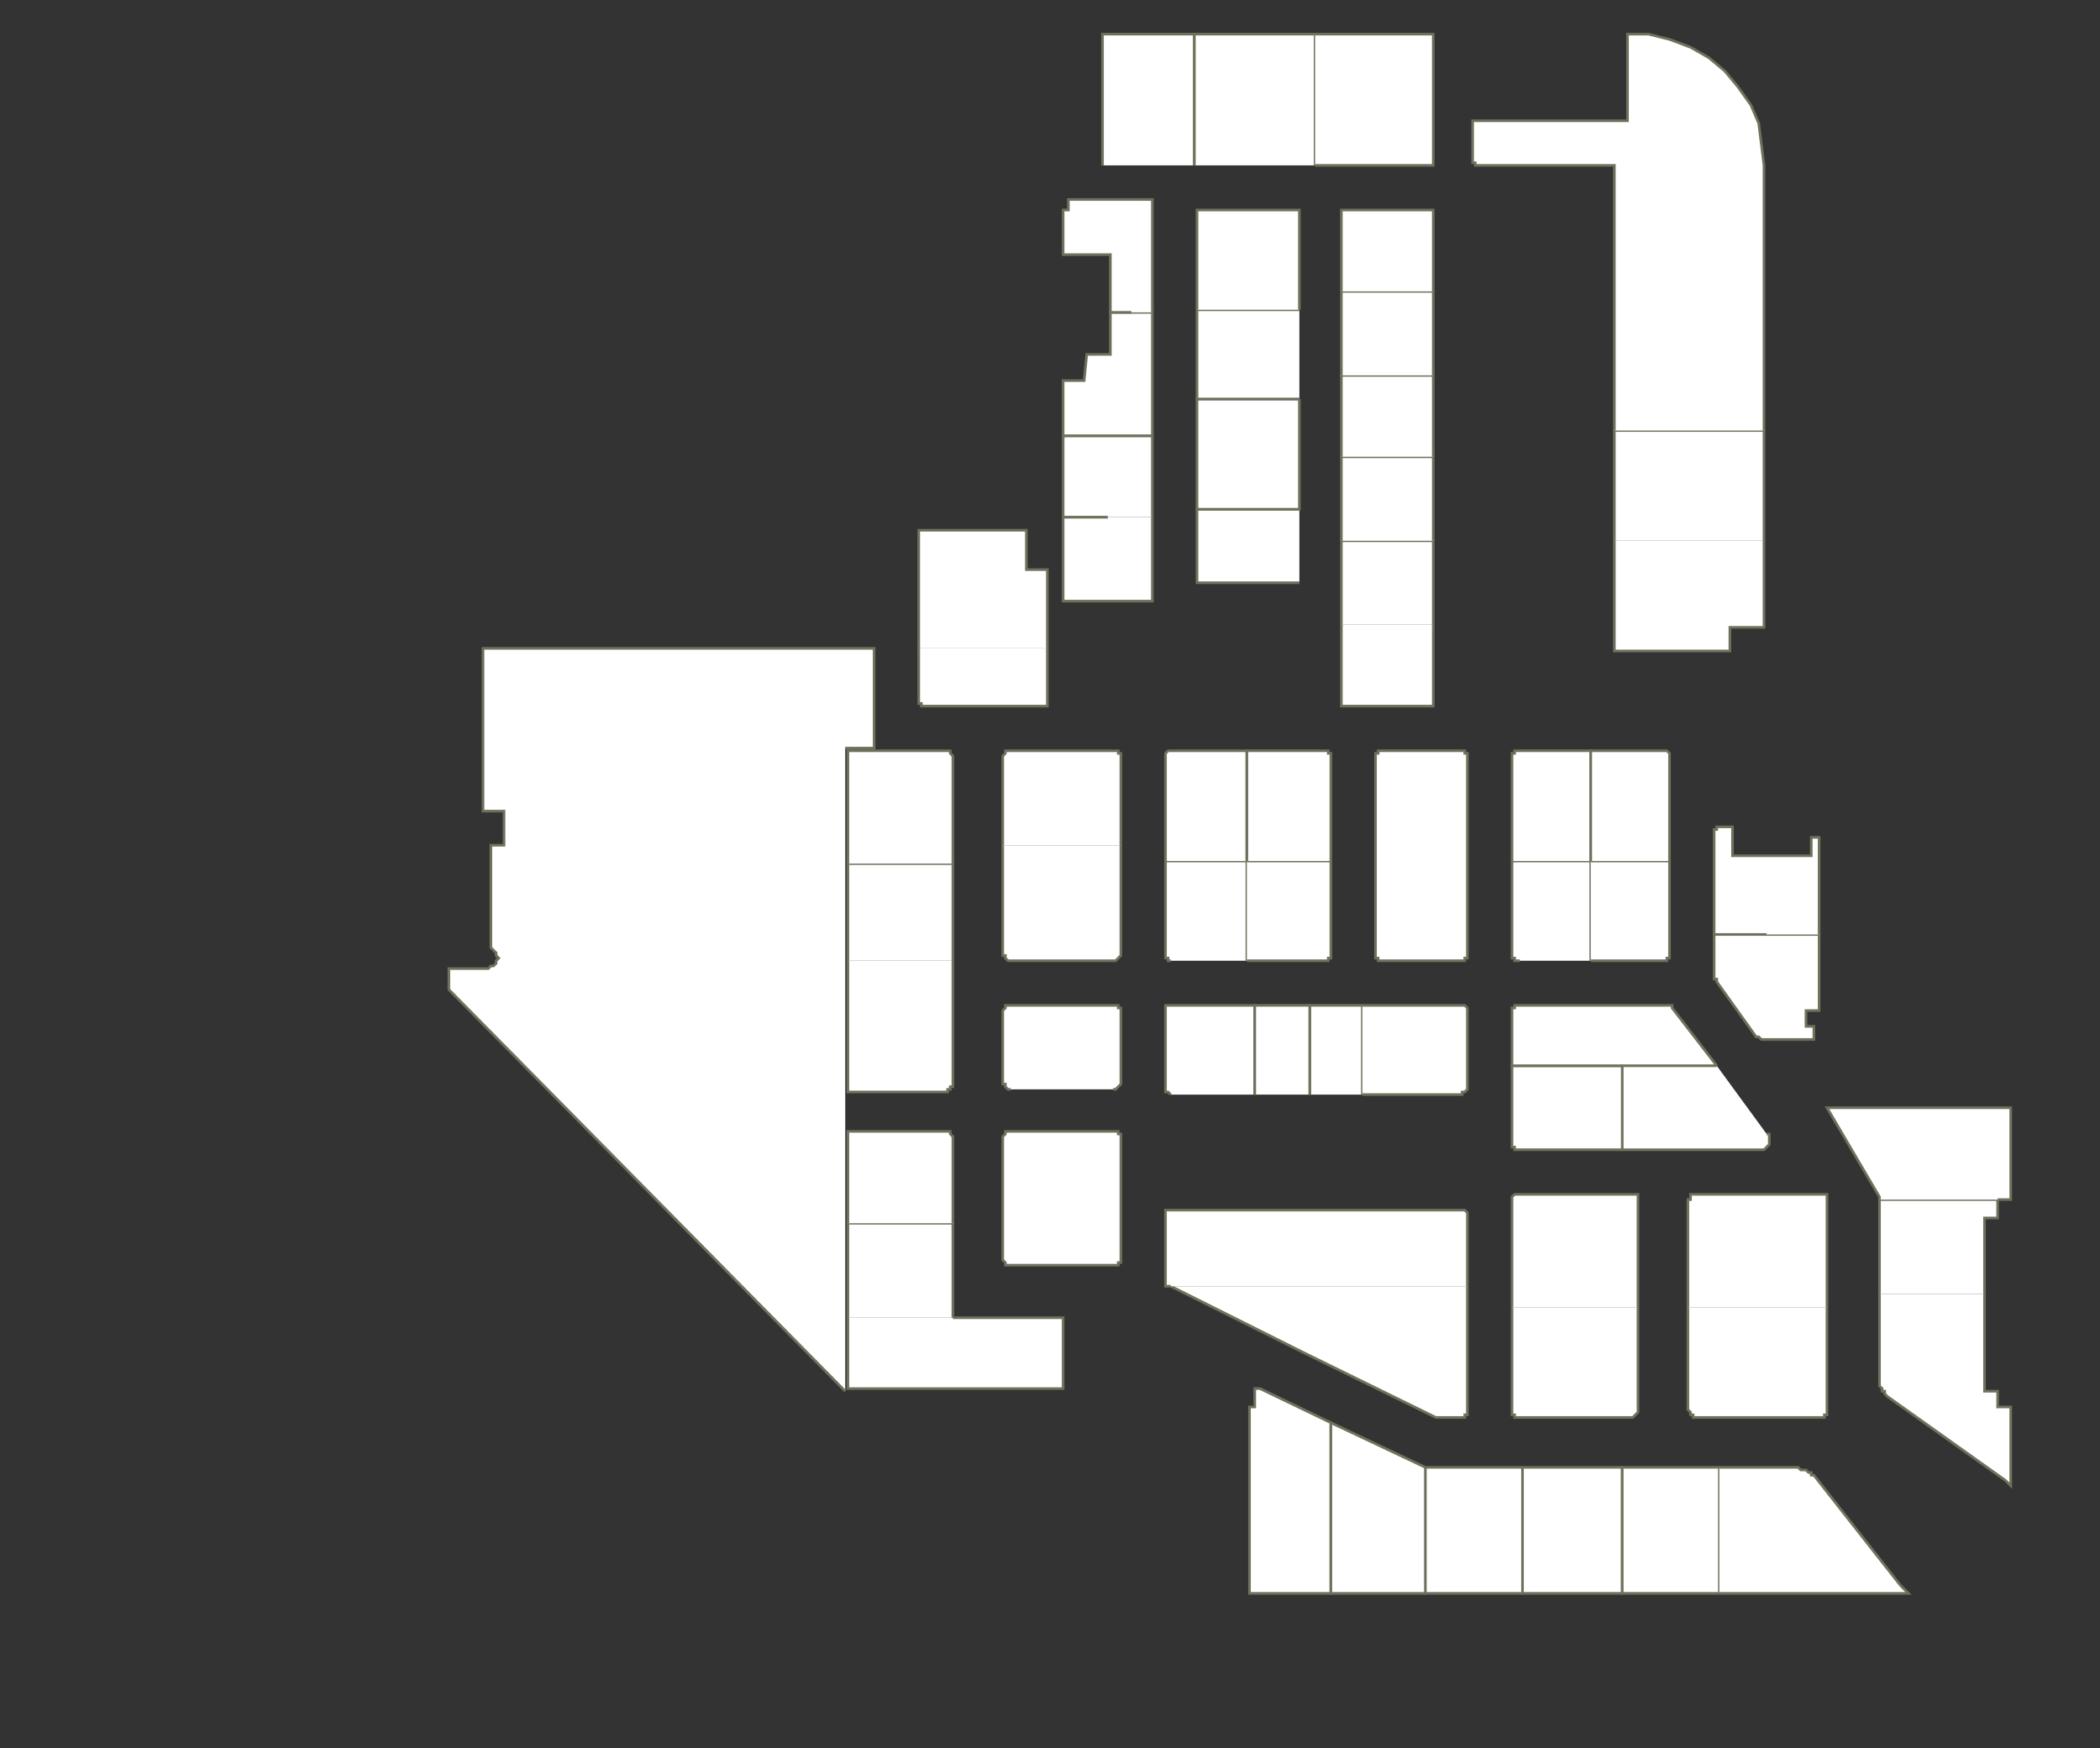 <?xml version="1.0" encoding="utf-8" ?>
<svg baseProfile="full" height="666" version="1.1" width="800" xmlns="http://www.w3.org/2000/svg" xmlns:ev="http://www.w3.org/2001/xml-events" xmlns:xlink="http://www.w3.org/1999/xlink"><rect width="100%" height="100%" fill="#333333" stroke="none"/><defs /><g id="2B01" stroke="red"><polyline fill="#FFFFFF" points="363,502 405,502 405,529 323,529 323,502" stroke="#6d725c" /></g><g id="2B02" stroke="red"><polyline fill="#FFFFFF" points="323,502 323,466 363,466 363,502" stroke="#6d725c" /></g><g id="2B03" stroke="red"><polyline fill="#FFFFFF" points="323,466 323,466 323,431 360,431 360,431 361,431 361,431 362,431 362,432 362,432 362,432 363,433 363,433 363,434 363,466" stroke="#6d725c" /></g><g id="2B05" stroke="red"><polyline fill="#FFFFFF" points="363,366 363,413 363,413 363,414 362,414 362,415 362,415 362,415 361,415 361,416 360,416 360,416 323,416 323,366" stroke="#6d725c" /></g><g id="2B07" stroke="red"><polyline fill="#FFFFFF" points="323,366 323,329 363,329 363,366" stroke="#6d725c" /></g><g id="2B09" stroke="red"><polyline fill="#FFFFFF" points="323,329 323,286 360,286 360,286 361,286 361,286 362,286 362,287 362,287 362,287 363,288 363,288 363,289 363,329" stroke="#6d725c" /></g><g id="2B12" stroke="red"><polyline fill="#FFFFFF" points="399,247 399,269 353,269 352,269 352,269 351,269 351,269 351,268 350,268 350,268 350,267 350,267 350,266 350,247" stroke="#6d725c" /></g><g id="2C01" stroke="red"><polyline fill="#FFFFFF" points="427,456 427,479 427,480 427,480 427,481 426,481 426,481 426,482 425,482 425,482 424,482 424,482 385,482 385,482 384,482 384,482 383,482 383,481 383,481 383,481 382,480 382,480 382,479 382,456" stroke="#6d725c" /></g><g id="2C03" stroke="red"><polyline fill="#FFFFFF" points="382,456 382,434 382,433 382,433 383,432 383,432 383,432 383,431 384,431 384,431 385,431 385,431 424,431 424,431 425,431 425,431 426,431 426,432 426,432 427,432 427,433 427,433 427,434 427,456" stroke="#6d725c" /></g><g id="2C05" stroke="red"><polyline fill="#FFFFFF" points="385,415 385,415 384,415 384,415 383,414 383,414 383,414 383,413 382,413 382,413 382,412 382,385 382,385 382,385 383,384 383,384 383,383 383,383 384,383 384,383 385,383 385,383 424,383 424,383 425,383 425,383 426,383 426,383 426,384 427,384 427,385 427,385 427,385 427,412 427,413 427,413 427,413 426,414 426,414 426,414 425,415 425,415 424,415 424,415" stroke="#6d725c" /></g><g id="2C06" stroke="red"><polyline fill="#FFFFFF" points="446,417 446,417 445,416 445,416 445,416 444,416 444,415 444,415 444,415 444,414 444,414 444,385 444,385 444,385 444,384 444,384 444,383 445,383 445,383 445,383 446,383 446,383 478,383 478,417" stroke="#6d725c" /></g><g id="2C07" stroke="red"><polyline fill="#FFFFFF" points="427,322 427,363 427,364 427,364 427,364 426,365 426,365 426,365 425,366 425,366 424,366 424,366 385,366 385,366 384,366 384,366 383,365 383,365 383,365 383,364 382,364 382,364 382,363 382,322" stroke="#6d725c" /></g><g id="2C08" stroke="red"><polyline fill="#FFFFFF" points="446,366 446,366 445,366 445,366 445,365 444,365 444,365 444,364 444,364 444,364 444,363 444,328 475,328 475,366" stroke="#6d725c" /></g><g id="2C09" stroke="red"><polyline fill="#FFFFFF" points="382,322 382,289 382,288 382,288 383,287 383,287 383,287 383,286 384,286 384,286 385,286 385,286 424,286 424,286 425,286 425,286 426,286 426,287 426,287 427,287 427,288 427,288 427,289 427,322" stroke="#6d725c" /></g><g id="2C10" stroke="red"><polyline fill="#FFFFFF" points="444,328 444,289 444,288 444,288 444,287 444,287 444,287 445,286 445,286 445,286 446,286 446,286 475,286 475,328" stroke="#6d725c" /></g><g id="2C13" stroke="red"><polyline fill="#FFFFFF" points="439,197 439,229 405,229 405,197 422,197" stroke="#6d725c" /></g><g id="2C15" stroke="red"><polyline fill="#FFFFFF" points="422,197 405,197 405,166 422,166 439,166 439,197 439,197" stroke="#6d725c" /></g><g id="2C16" stroke="red"><polyline fill="#FFFFFF" points="495,222 456,222 456,194 456,194 495,194" stroke="#6d725c" /></g><g id="2C17" stroke="red"><polyline fill="#FFFFFF" points="439,166 422,166 405,166 405,167 405,145 413,145 414,135 423,135 423,119 431,119 439,119 439,166 439,166" stroke="#6d725c" /></g><g id="2C18" stroke="red"><polyline fill="#FFFFFF" points="495,152 495,194 495,194 456,194 456,152 495,152" stroke="#6d725c" /></g><g id="2C19" stroke="red"><polyline fill="#FFFFFF" points="431,119 423,119 423,119 423,97 405,97 405,80 407,80 407,76 439,76 439,119 439,119" stroke="#6d725c" /></g><g id="2C20" stroke="red"><polyline fill="#FFFFFF" points="495,152 456,152 456,118 456,118 495,118" stroke="#6d725c" /></g><g id="2C21" stroke="red"><polyline fill="#FFFFFF" points="420,63 420,13 455,13 455,63" stroke="#6d725c" /></g><g id="2C22" stroke="red"><polyline fill="#FFFFFF" points="456,118 456,80 495,80 495,118 495,118" stroke="#6d725c" /></g><g id="2C27" stroke="red"><polyline fill="#FFFFFF" points="455,63 455,13 501,13 501,63" stroke="#6d725c" /></g><g id="2D05A" stroke="red"><polyline fill="#FFFFFF" points="478,417 478,383 499,383 499,417" stroke="#6d725c" /></g><g id="2D05B" stroke="red"><polyline fill="#FFFFFF" points="499,417 499,383 519,383 519,417" stroke="#6d725c" /></g><g id="2D06" stroke="red"><polyline fill="#FFFFFF" points="519,383 556,383 557,383 557,383 558,383 558,383 558,383 559,384 559,384 559,385 559,385 559,385 559,414 559,414 559,415 559,415 559,415 558,416 558,416 558,416 557,416 557,417 556,417 519,417" stroke="#6d725c" /></g><g id="2D07" stroke="red"><polyline fill="#FFFFFF" points="475,328 507,328 507,363 507,364 507,364 507,364 507,365 506,365 506,365 506,366 505,366 505,366 504,366 475,366" stroke="#6d725c" /></g><g id="2D08" stroke="red"><polyline fill="#FFFFFF" points="559,328 559,346 559,363 559,364 559,364 559,364 559,365 558,365 558,365 558,366 557,366 557,366 556,366 527,366 526,366 526,366 525,366 525,365 525,365 524,365 524,364 524,364 524,364 524,363 524,328" stroke="#6d725c" /></g><g id="2D09" stroke="red"><polyline fill="#FFFFFF" points="475,328 475,286 504,286 505,286 505,286 506,286 506,286 506,287 507,287 507,287 507,288 507,288 507,289 507,328" stroke="#6d725c" /></g><g id="2D10" stroke="red"><polyline fill="#FFFFFF" points="524,328 524,289 524,288 524,288 524,287 524,287 525,287 525,286 525,286 526,286 526,286 527,286 556,286 557,286 557,286 558,286 558,286 558,287 559,287 559,287 559,288 559,288 559,289 559,328" stroke="#6d725c" /></g><g id="2D12" stroke="red"><polyline fill="#FFFFFF" points="546,238 546,269 511,269 511,238" stroke="#6d725c" /></g><g id="2D14" stroke="red"><polyline fill="#FFFFFF" points="511,238 511,206 546,206 546,207 546,238" stroke="#6d725c" /></g><g id="2D16" stroke="red"><polyline fill="#FFFFFF" points="511,206 511,174 546,174 546,176 546,206" stroke="#6d725c" /></g><g id="2D18" stroke="red"><polyline fill="#FFFFFF" points="511,174 511,174 511,143 511,143 546,143 546,143 546,144 546,174" stroke="#6d725c" /></g><g id="2D20" stroke="red"><polyline fill="#FFFFFF" points="511,143 511,111 511,111 546,111 546,111 546,113 546,143" stroke="#6d725c" /></g><g id="2D22" stroke="red"><polyline fill="#FFFFFF" points="511,111 511,80 546,80 546,111" stroke="#6d725c" /></g><g id="2D24" stroke="red"><polyline fill="#FFFFFF" points="501,13 546,13 546,63 501,63" stroke="#6d725c" /></g><g id="2E01" stroke="red"><polyline fill="#FFFFFF" points="507,607 476,607 476,536 478,536 478,529 480,529 507,542 507,607" stroke="#6d725c" /></g><g id="2E03" stroke="red"><polyline fill="#FFFFFF" points="543,607 507,607 507,607 507,542 543,559" stroke="#6d725c" /></g><g id="2E05" stroke="red"><polyline fill="#FFFFFF" points="580,607 580,607 543,607 543,607 543,559 580,559 580,559" stroke="#6d725c" /></g><g id="2E06" stroke="red"><polyline fill="#FFFFFF" points="618,607 580,607 580,559 618,559 618,607" stroke="#6d725c" /></g><g id="2E07" stroke="red"><polyline fill="#FFFFFF" points="559,490 559,537 559,538 559,538 559,538 559,539 558,539 558,539 558,540 557,540 557,540 556,540 548,540 548,540 548,540 548,540 547,540 547,540 547,540 547,540 547,540 547,540 547,540 496,515 446,490" stroke="#6d725c" /></g><g id="2E08" stroke="red"><polyline fill="#FFFFFF" points="624,498 624,537 624,538 624,538 624,538 623,539 623,539 623,539 622,540 622,540 622,540 621,540 579,540 578,540 578,540 577,540 577,539 577,539 576,539 576,538 576,538 576,538 576,537 576,498" stroke="#6d725c" /></g><g id="2E09" stroke="red"><polyline fill="#FFFFFF" points="446,490 445,490 445,490 445,490 444,490 444,489 444,489 444,489 444,489 444,488 444,488 444,488 444,463 444,463 444,463 444,462 444,462 444,461 445,461 445,461 445,461 446,461 446,461 496,461 556,461 557,461 557,461 558,461 558,461 558,461 559,462 559,462 559,463 559,463 559,463 559,490" stroke="#6d725c" /></g><g id="2E10" stroke="red"><polyline fill="#FFFFFF" points="576,498 576,457 576,457 576,457 576,456 576,456 577,455 577,455 577,455 578,455 578,455 579,455 624,455 624,498" stroke="#6d725c" /></g><g id="2E12" stroke="red"><polyline fill="#FFFFFF" points="618,438 579,438 578,438 578,438 577,438 577,437 577,437 576,437 576,436 576,436 576,436 576,435 576,406 618,406" stroke="#6d725c" /></g><g id="2E14" stroke="red"><polyline fill="#FFFFFF" points="618,406 618,406 618,406 576,406 576,386 576,385 576,385 576,384 576,384 577,384 577,383 577,383 578,383 578,383 579,383 635,383 635,383 636,383 636,383 636,383 636,383 637,383 637,383 637,383 637,384 637,384 654,406" stroke="#6d725c" /></g><g id="2E16" stroke="red"><polyline fill="#FFFFFF" points="579,366 578,366 578,366 577,366 577,365 577,365 576,365 576,364 576,364 576,364 576,363 576,328 606,328 606,366" stroke="#6d725c" /></g><g id="2E18" stroke="red"><polyline fill="#FFFFFF" points="576,328 576,289 576,288 576,288 576,287 576,287 577,287 577,286 577,286 578,286 578,286 579,286 606,286 606,328" stroke="#6d725c" /></g><g id="2F01" stroke="red"><polyline fill="#FFFFFF" points="655,607 618,607 618,559 655,559 655,607" stroke="#6d725c" /></g><g id="2F03" stroke="red"><polyline fill="#FFFFFF" points="655,559 684,559 685,559 686,560 686,560 687,560 688,560 688,560 689,561 690,561 690,562 691,562 724,604 727,607 655,607" stroke="#6d725c" /></g><g id="2F06" stroke="red"><polyline fill="#FFFFFF" points="756,493 756,493 756,530 761,530 761,536 766,536 766,566 764,564 719,532 719,532 718,531 718,530 717,530 717,529 716,528 716,527 716,527 716,526 716,525 716,493" stroke="#6d725c" /></g><g id="2F07B" stroke="red"><polyline fill="#FFFFFF" points="696,498 696,537 696,538 696,538 696,538 696,539 696,539 695,539 695,540 694,540 694,540 694,540 646,540 646,540 645,540 645,540 645,539 644,539 644,539 644,538 644,538 644,538 643,537 643,498" stroke="#6d725c" /></g><g id="2F08" stroke="red"><polyline fill="#FFFFFF" points="716,493 716,457 761,457 761,464 756,464 756,493" stroke="#6d725c" /></g><g id="2F10" stroke="red"><polyline fill="#FFFFFF" points="716,457 716,456 696,422 766,422 766,456 766,457 761,457" stroke="#6d725c" /></g><g id="2F11" stroke="red"><polyline fill="#FFFFFF" points="643,498 643,457 644,457 644,457 644,456 644,456 644,455 645,455 645,455 645,455 646,455 646,455 694,455 694,455 694,455 695,455 695,455 696,455 696,456 696,456 696,457 696,457 696,457 696,498" stroke="#6d725c" /></g><g id="2F12" stroke="red"><polyline fill="#FFFFFF" points="673,356 693,356 693,385 688,385 688,391 691,391 691,396 672,396 671,396 671,396 671,396 671,396 670,395 670,395 670,395 670,395 669,395 669,395 654,374 654,374 654,373 653,373 653,373 653,373 653,373 653,373 653,372 653,372 653,372 653,356" stroke="#6d725c" /></g><g id="2F13" stroke="red"><polyline fill="#FFFFFF" points="673,432 674,432 674,433 674,434 674,435 674,435 674,436 673,437 673,437 672,438 671,438 618,438 618,406 654,406" stroke="#6d725c" /></g><g id="2F14" stroke="red"><polyline fill="#FFFFFF" points="673,356 653,356 653,337 653,317 653,317 653,316 653,316 654,316 654,315 654,315 655,315 655,315 656,315 656,315 660,315 660,326 690,326 690,319 693,319 693,356" stroke="#6d725c" /></g><g id="2F15" stroke="red"><polyline fill="#FFFFFF" points="606,328 636,328 636,363 636,364 636,364 636,364 636,365 636,365 635,365 635,366 635,366 634,366 634,366 606,366" stroke="#6d725c" /></g><g id="2F17" stroke="red"><polyline fill="#FFFFFF" points="606,328 606,286 634,286 634,286 635,286 635,286 635,286 636,287 636,287 636,287 636,288 636,288 636,289 636,328" stroke="#6d725c" /></g><g id="2F18" stroke="red"><polyline fill="#FFFFFF" points="672,206 672,239 659,239 659,248 615,248 615,206" stroke="#6d725c" /></g><g id="2F20" stroke="red"><polyline fill="#FFFFFF" points="615,206 615,164 672,164 672,206" stroke="#6d725c" /></g><g id="2G01" stroke="red"><polyline fill="#FFFFFF" points="350,247 350,202 391,202 391,217 399,217 399,247" stroke="#6d725c" /></g><g id="2Y01" stroke="red"><polyline fill="#FFFFFF" points="322,530 171,377 171,369 185,369 186,369 187,368 188,368 189,367 189,366 190,365 189,364 189,363 188,362 187,361 187,322 192,322 192,309 184,309 184,247 333,247 333,285 322,285" stroke="#6d725c" /></g><g id="2Z01" stroke="red"><polyline fill="#FFFFFF" points="615,164 615,63 564,63 563,63 563,63 562,63 562,63 562,62 561,62 561,62 561,61 561,61 561,60 561,46 615,46 620,46 620,13 628,13 636,15 644,18 651,22 657,27 662,33 667,40 670,47 671,55 672,63 672,164" stroke="#6d725c" /></g></svg>